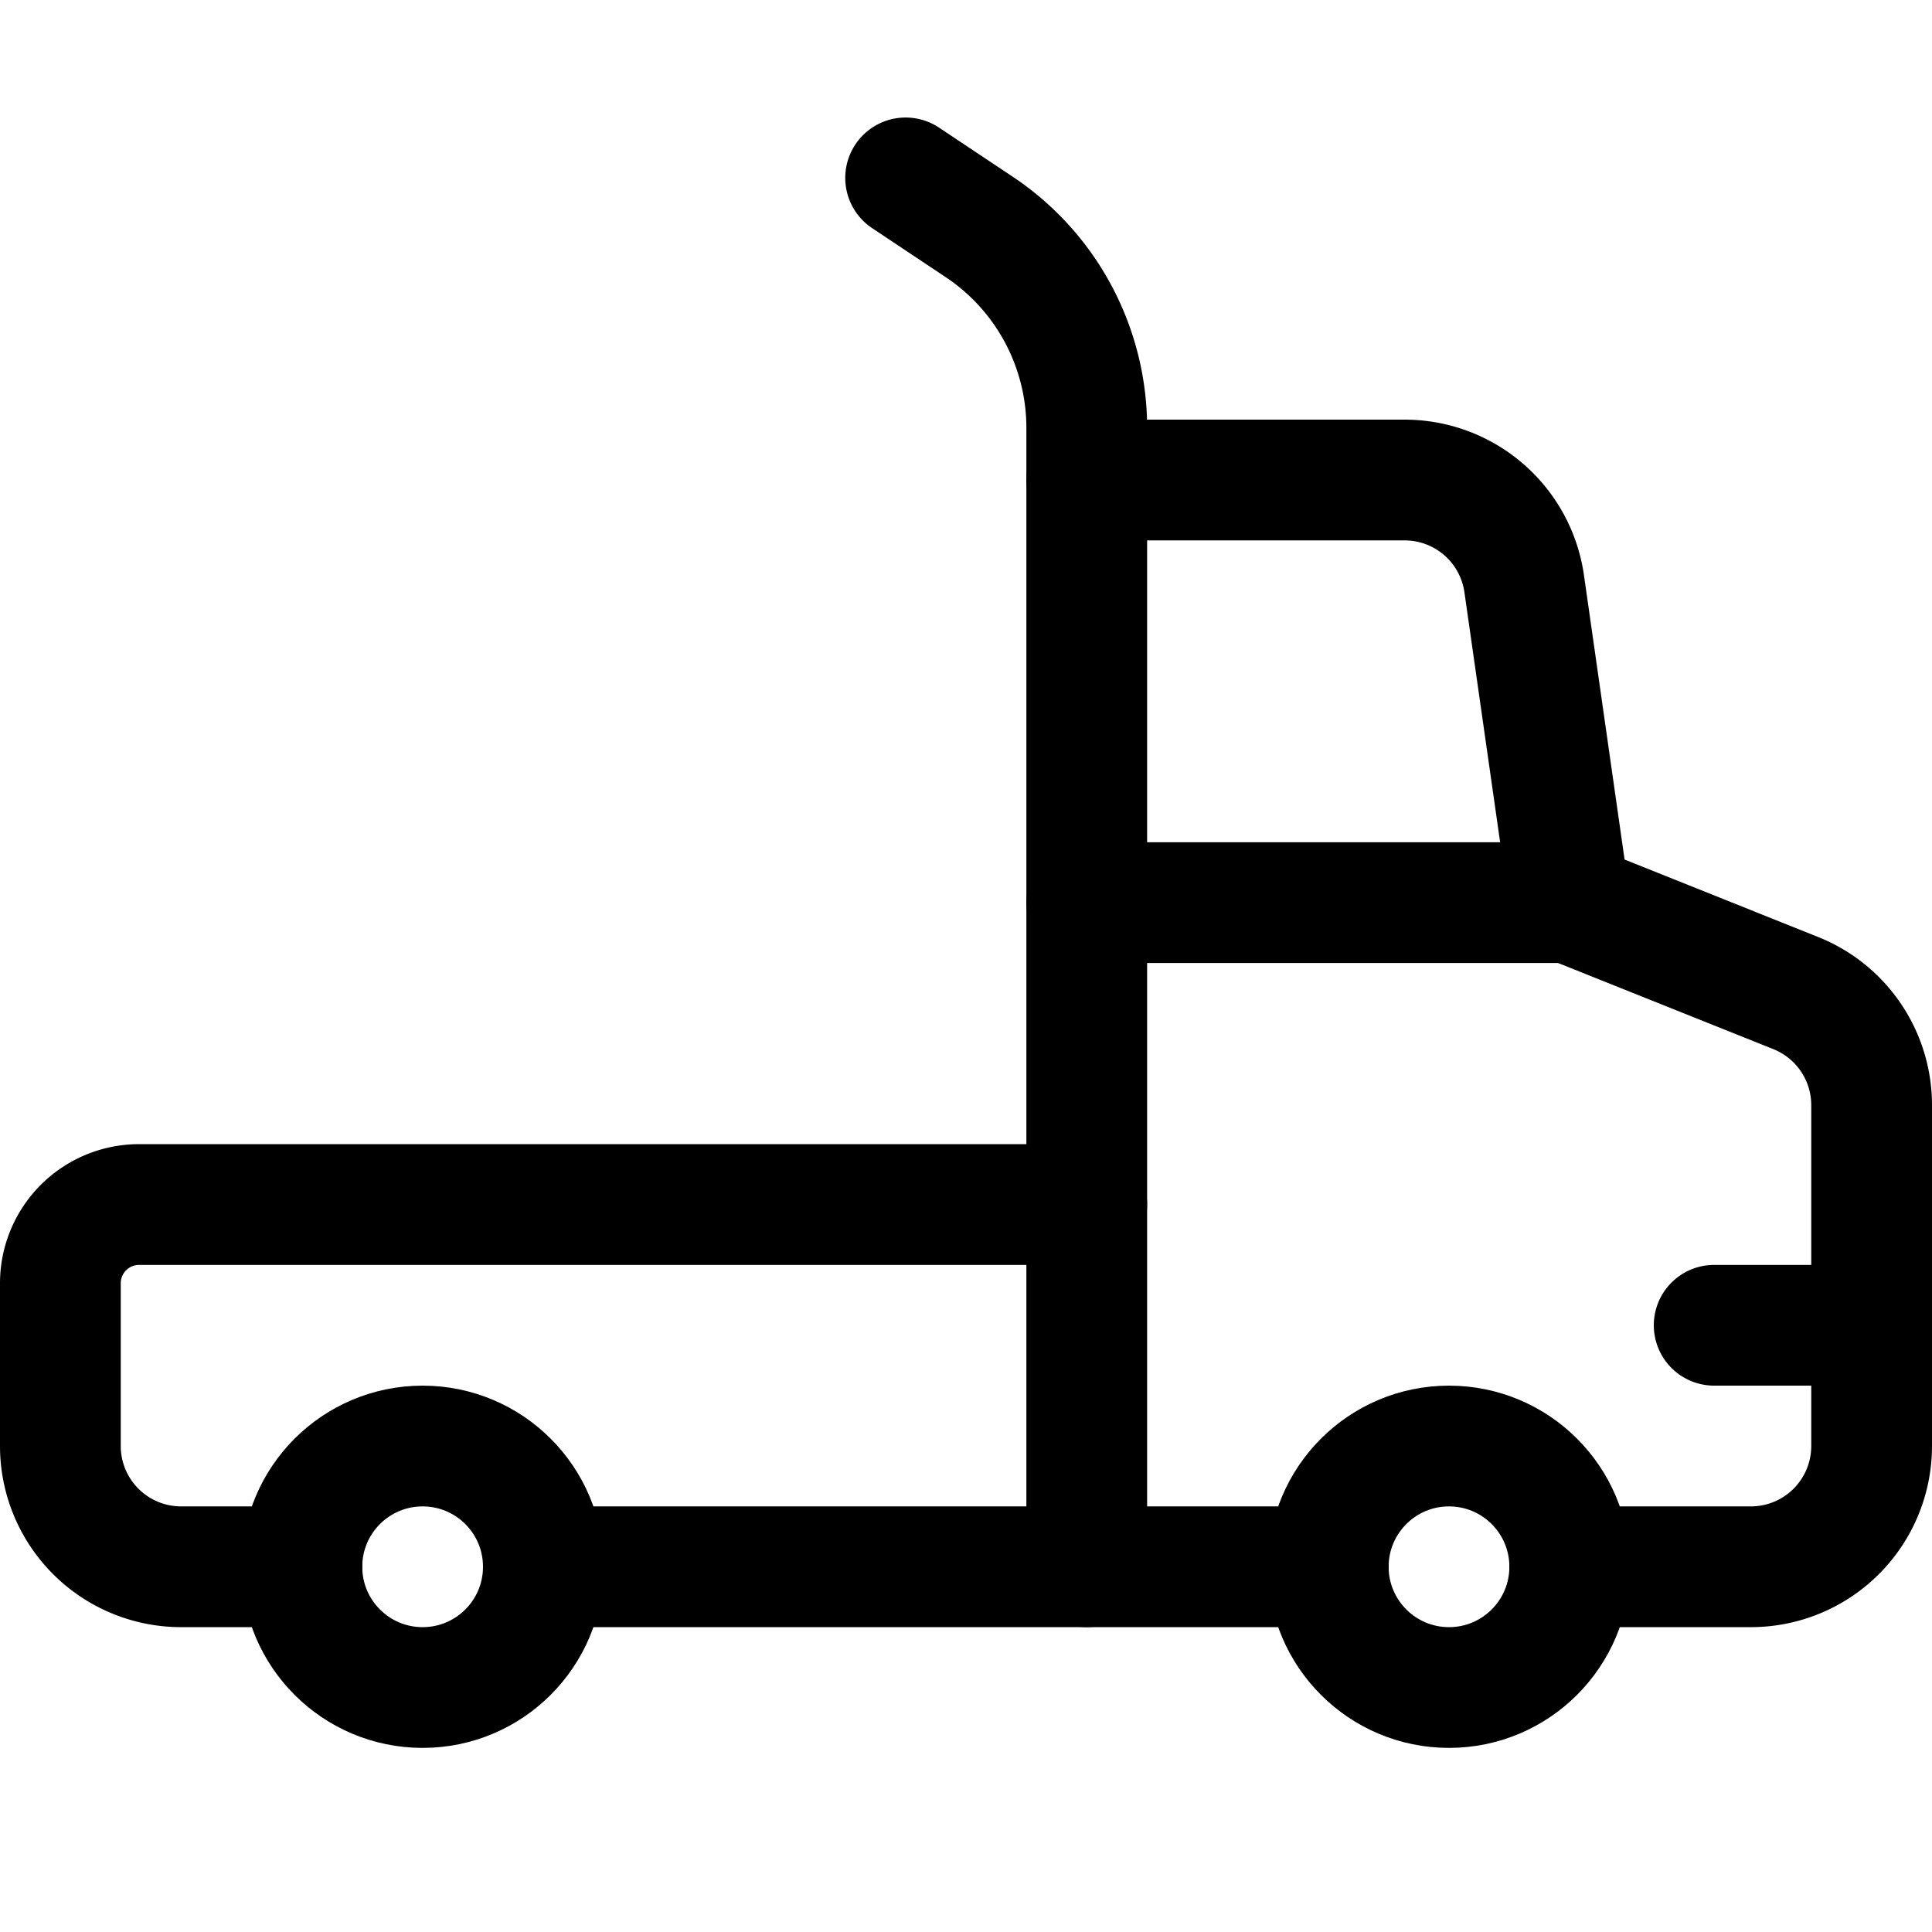 <svg xmlns="http://www.w3.org/2000/svg" viewBox="0 0 24 24"><defs><style>.a{fill:none;stroke:currentColor;stroke-linecap:round;stroke-linejoin:round;stroke-width:1.5px;}</style></defs><title>truck-empty</title><circle class="a" cx="18" cy="19.463" r="1.5"/><circle class="a" cx="5.25" cy="19.463" r="1.5"/><path class="a" d="M13.5,14.963H1.728a.978.978,0,0,0-.978.978v2.022a1.5,1.5,0,0,0,1.5,1.5h1.5"/><line class="a" x1="13.5" y1="19.463" x2="6.75" y2="19.463"/><line class="a" x1="23.25" y1="16.463" x2="21.294" y2="16.463"/><path class="a" d="M19.5,19.463h2.25a1.5,1.5,0,0,0,1.5-1.5V13.728a1.5,1.5,0,0,0-.943-1.392L19.5,11.213l-.566-3.962a1.5,1.5,0,0,0-1.485-1.288H13.5v13.5h3"/><path class="a" d="M13.5,5.963V5.319a3,3,0,0,0-1.336-2.5l-.914-.609"/><line class="a" x1="19.5" y1="11.213" x2="13.5" y2="11.213"/></svg>